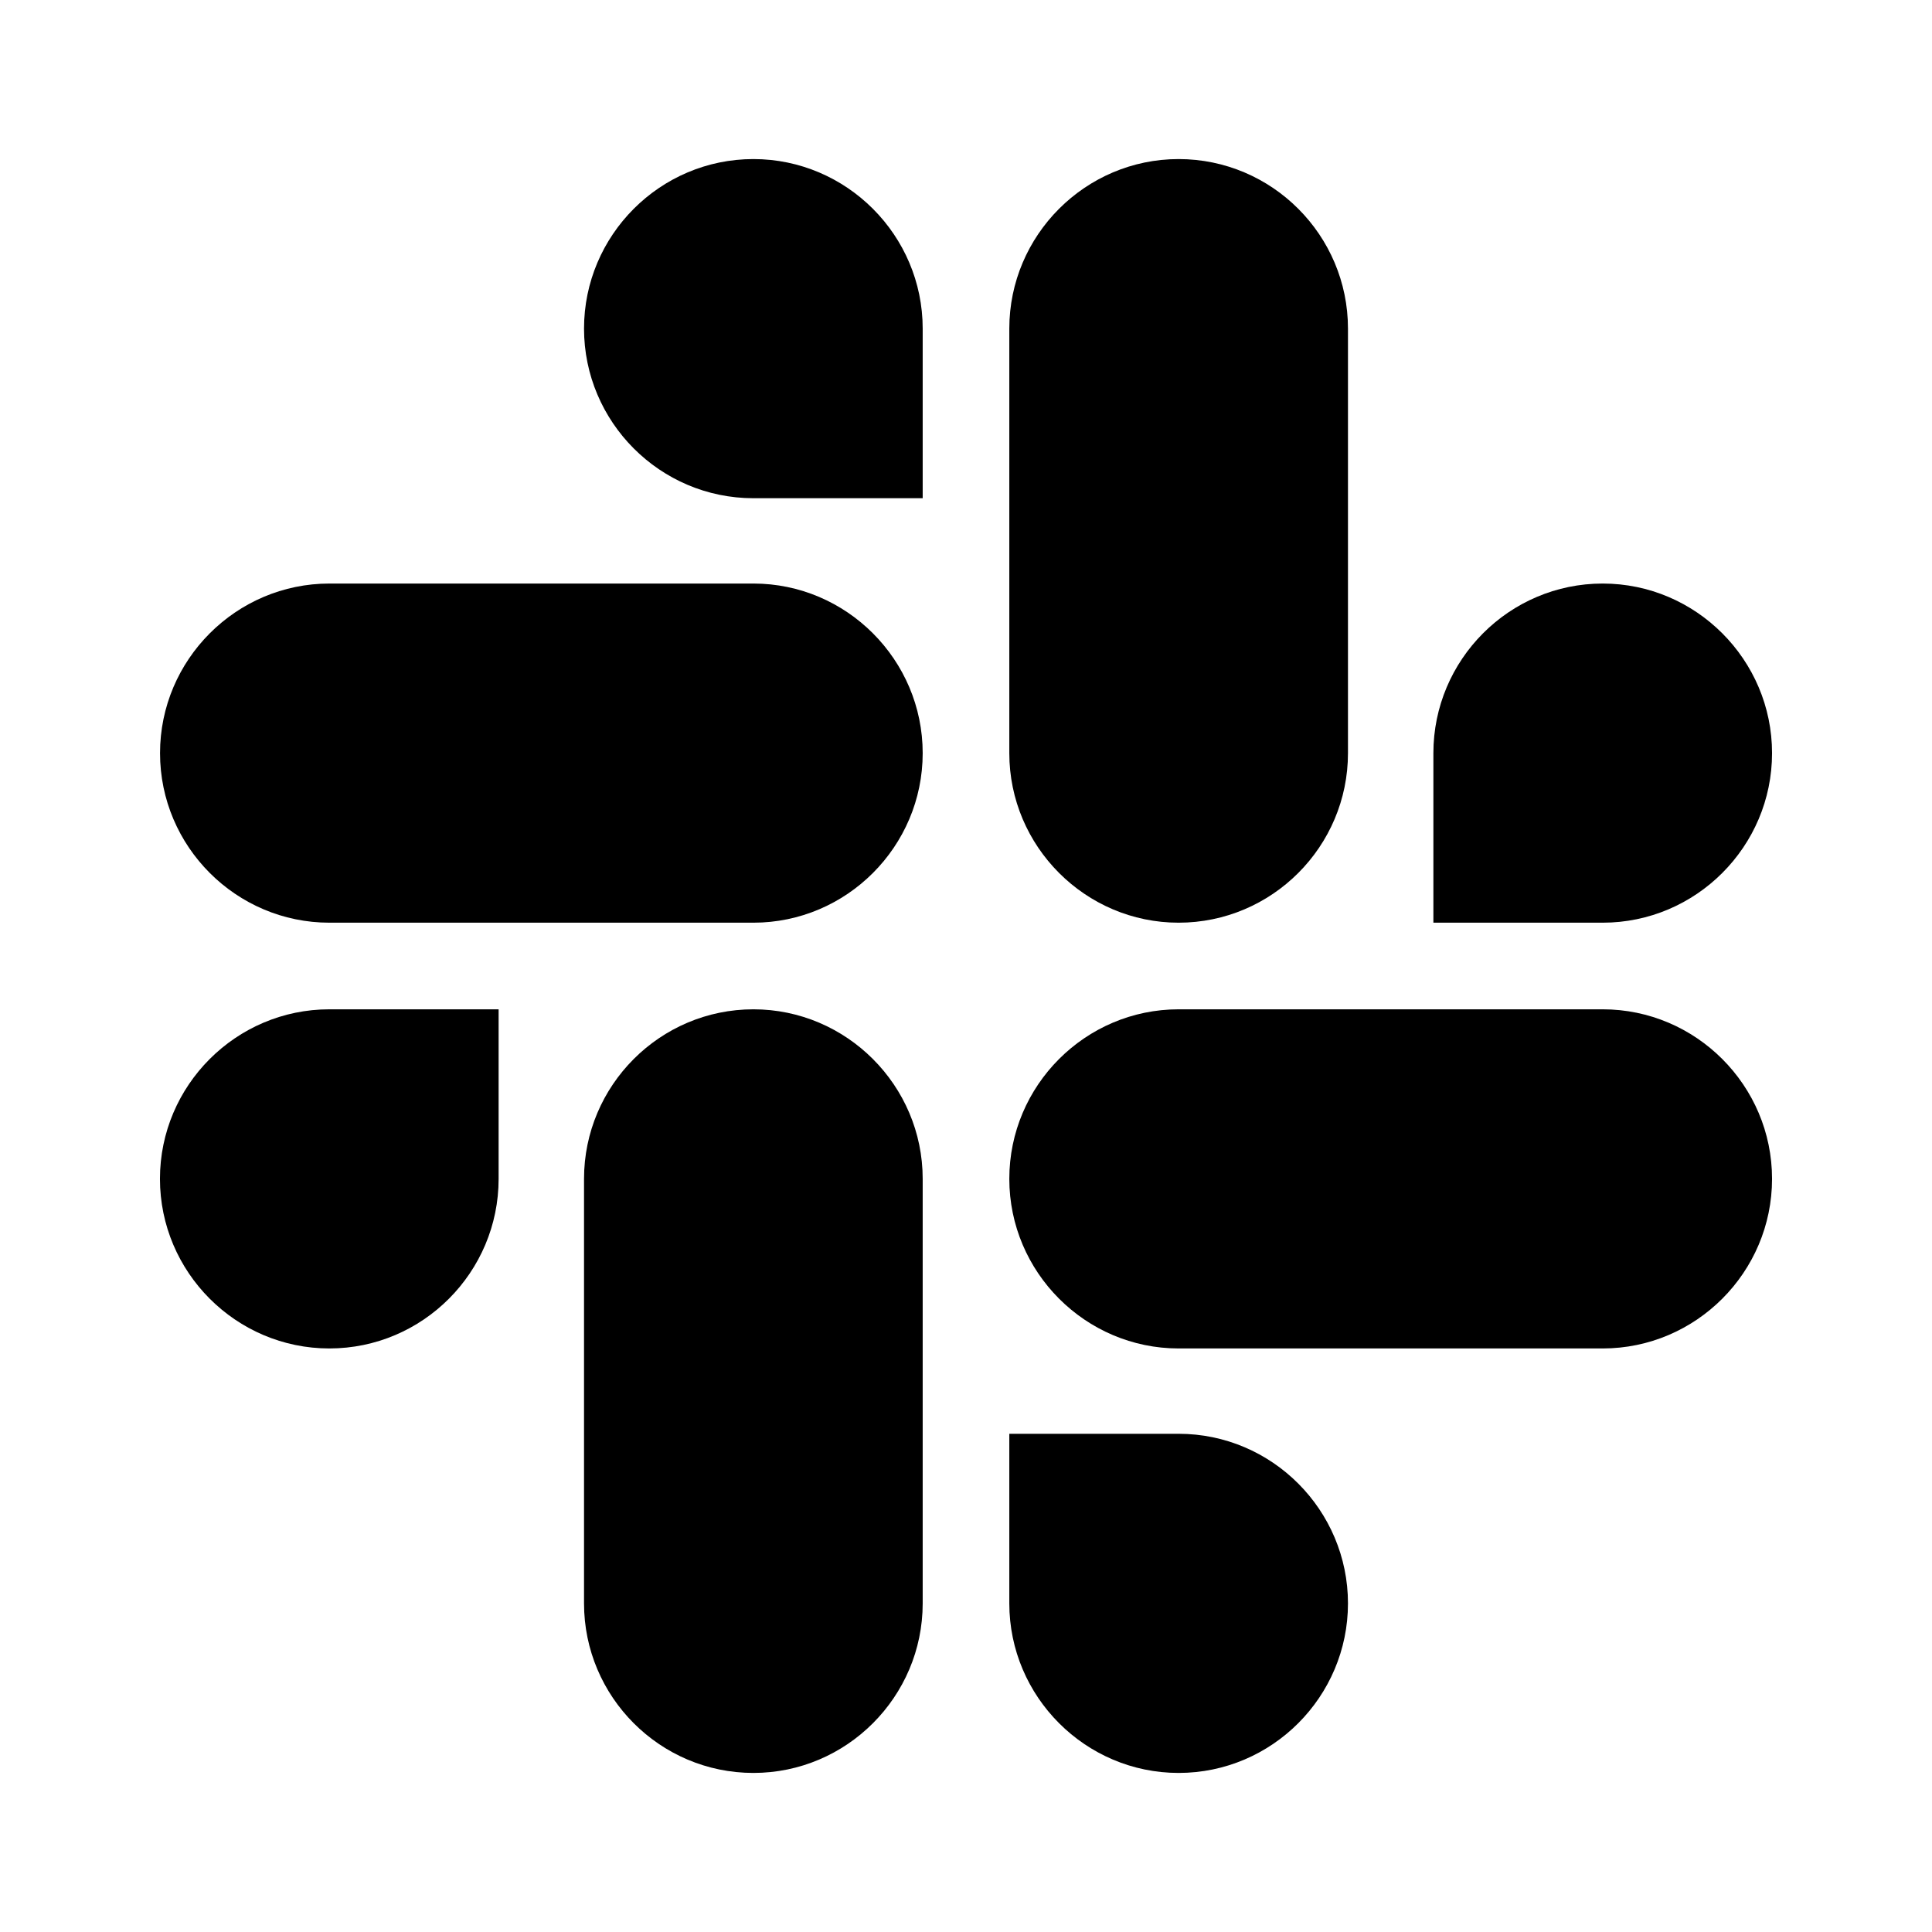 <svg width="24" height="24" viewBox="0 0 24 24" fill="none" xmlns="http://www.w3.org/2000/svg">
<path d="M6.194 14.644C6.194 15.804 5.251 16.751 4.091 16.751C2.933 16.751 1.987 15.804 1.987 14.644C1.987 13.484 2.933 12.538 4.091 12.538H6.194V14.644ZM7.255 14.644C7.255 13.484 8.199 12.538 9.359 12.538C10.515 12.538 11.462 13.484 11.462 14.644V19.918C11.462 21.078 10.516 22.024 9.359 22.024C8.199 22.024 7.255 21.078 7.255 19.918V14.644ZM9.359 6.189C8.199 6.189 7.255 5.241 7.255 4.082C7.255 2.923 8.199 1.976 9.359 1.976C10.515 1.976 11.462 2.922 11.462 4.082V6.189H9.359ZM9.359 7.249C10.515 7.249 11.462 8.196 11.462 9.356C11.462 10.516 10.516 11.462 9.359 11.462H4.092C2.934 11.462 1.988 10.516 1.988 9.356C1.988 8.196 2.934 7.249 4.092 7.249H9.359ZM17.806 9.356C17.806 8.196 18.749 7.249 19.909 7.249C21.067 7.249 22.013 8.196 22.013 9.356C22.013 10.516 21.067 11.462 19.909 11.462H17.806V9.356ZM16.745 9.356C16.745 10.516 15.801 11.462 14.641 11.462C13.485 11.462 12.538 10.516 12.538 9.356V4.082C12.538 2.922 13.484 1.976 14.641 1.976C15.801 1.976 16.745 2.922 16.745 4.082V9.356ZM14.641 17.811C15.801 17.811 16.745 18.759 16.745 19.918C16.745 21.077 15.801 22.024 14.641 22.024C13.485 22.024 12.538 21.078 12.538 19.918V17.811H14.641ZM14.641 16.751C13.485 16.751 12.538 15.804 12.538 14.644C12.538 13.484 13.484 12.538 14.641 12.538H19.909C21.067 12.538 22.013 13.484 22.013 14.644C22.013 15.804 21.067 16.751 19.909 16.751H14.641Z" fill="black"/>
</svg>
